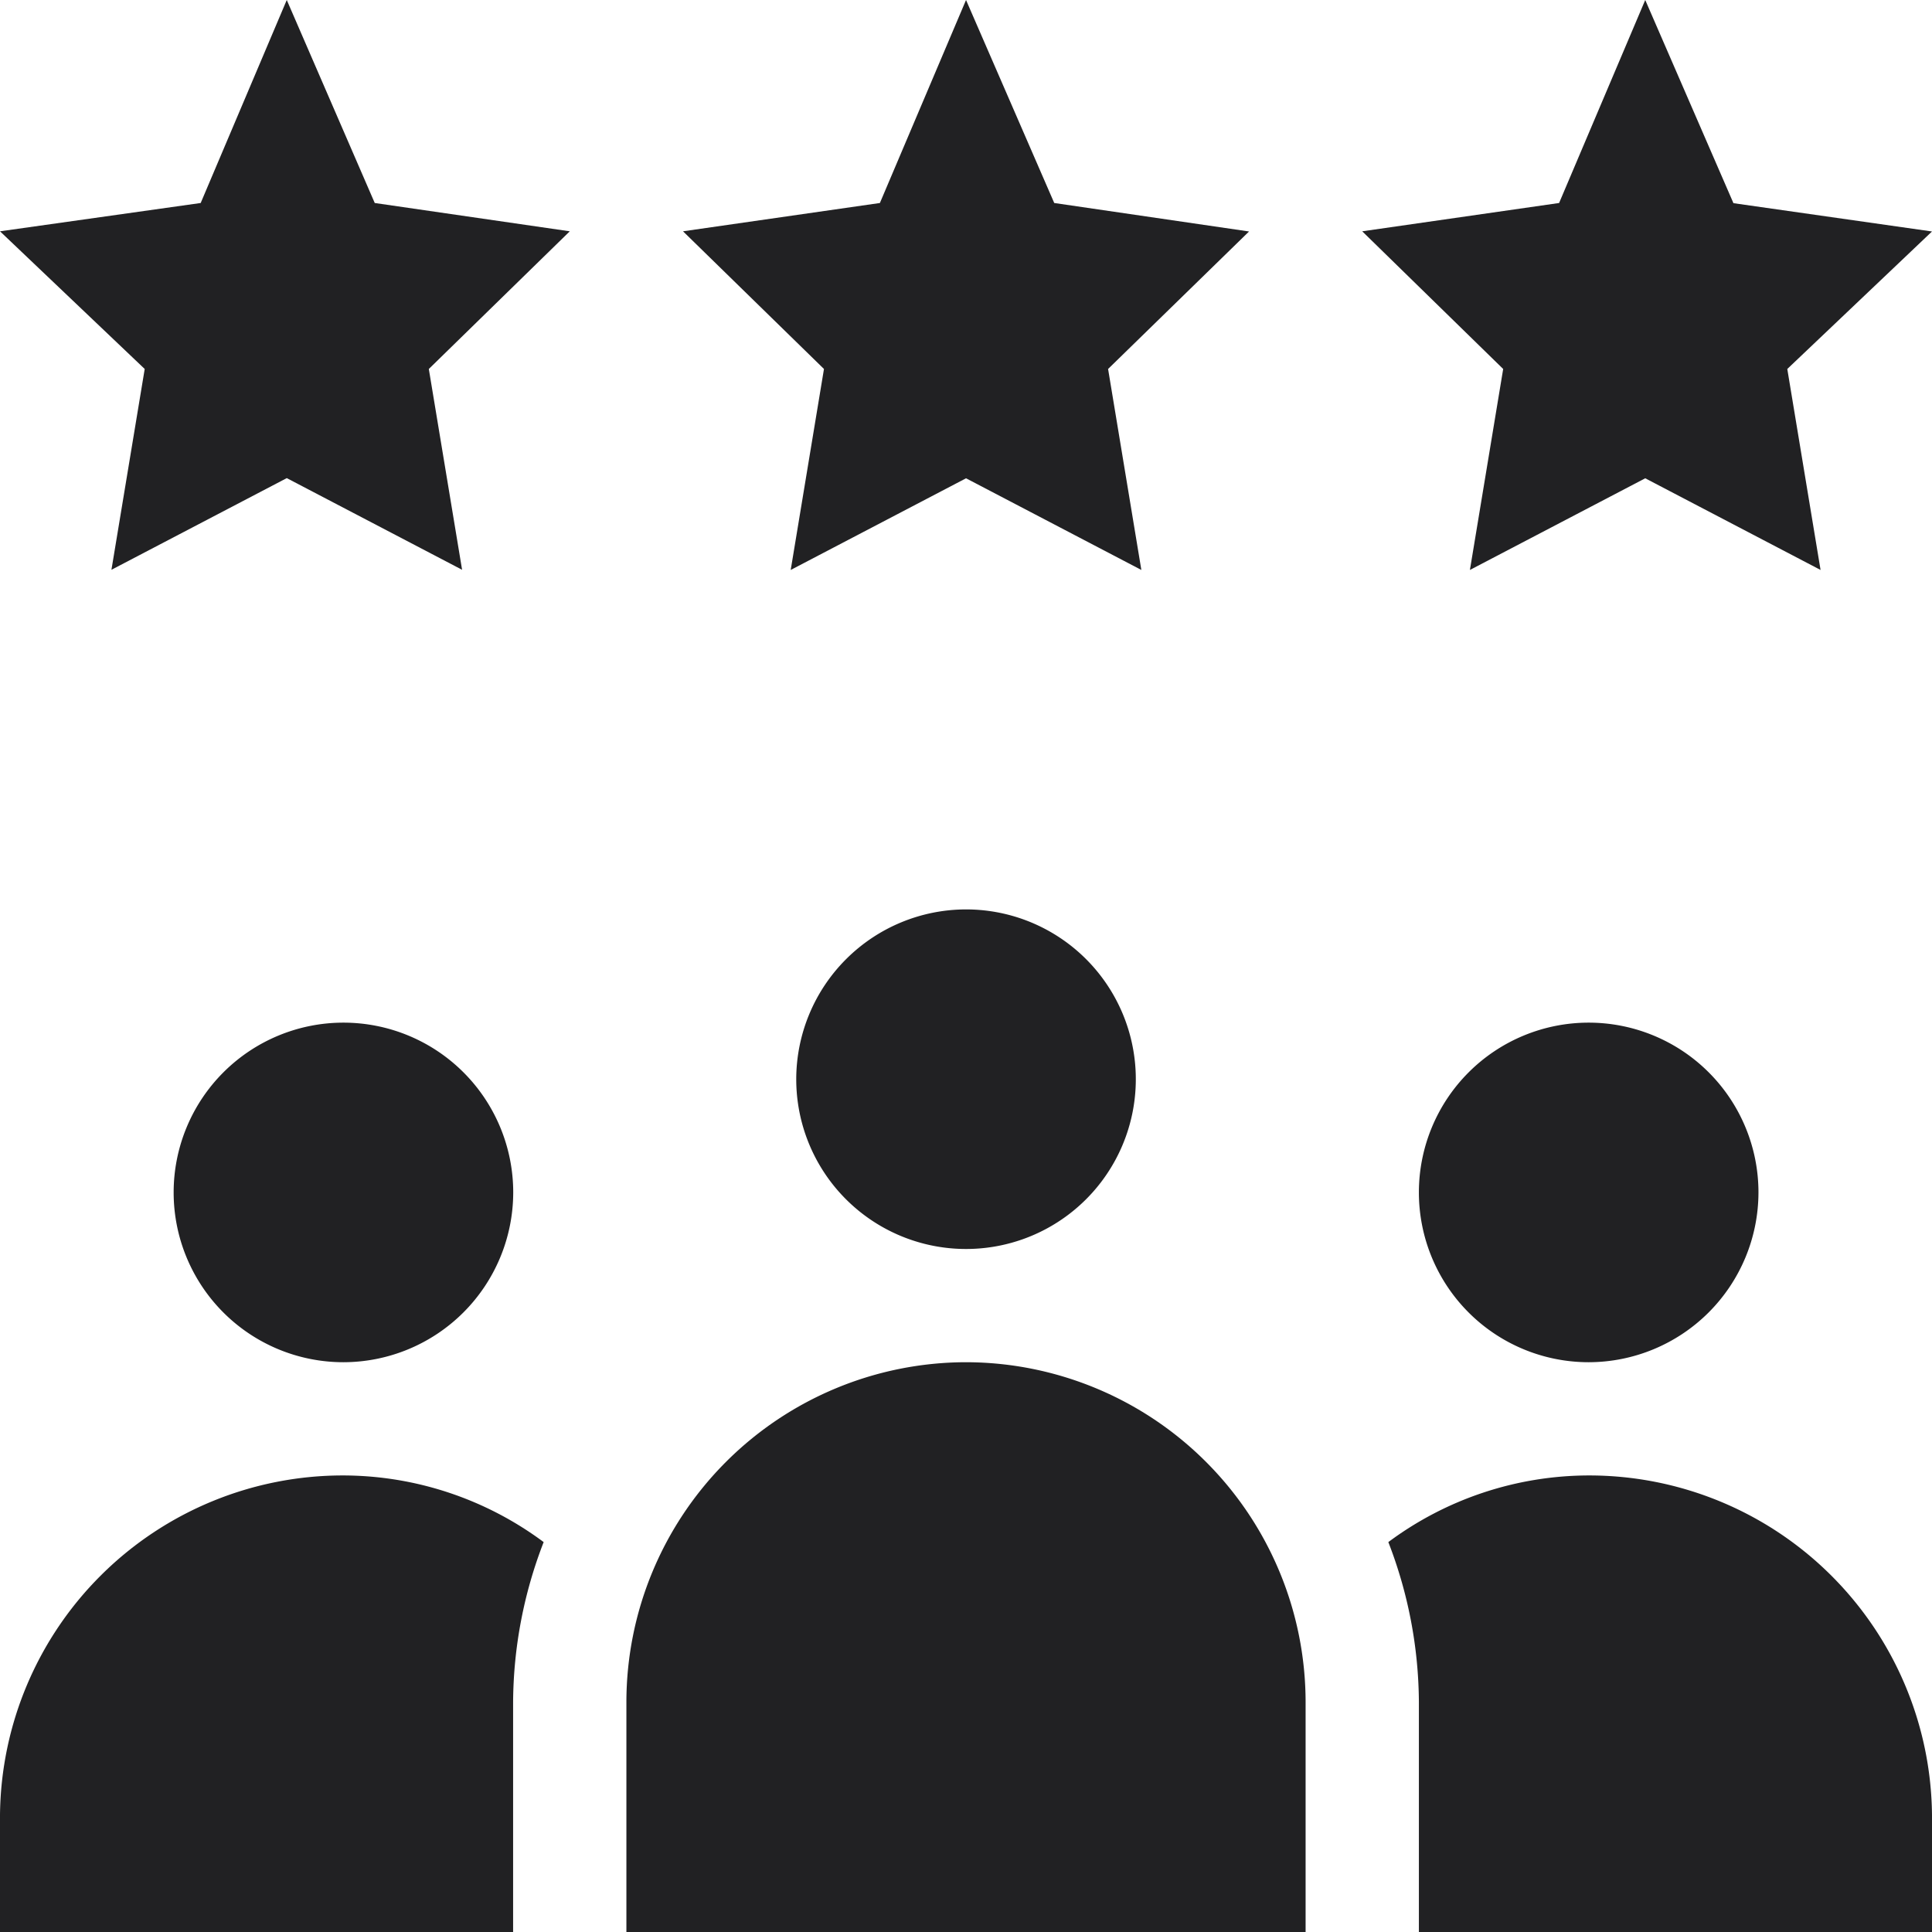 <svg xmlns="http://www.w3.org/2000/svg" width="33.511" height="33.512" viewBox="0 0 33.511 33.512">
  <g id="customer-review_1_" data-name="customer-review (1)" transform="translate(0)">
    <path id="Path_1110" data-name="Path 1110" d="M211,243.945A2.945,2.945,0,1,0,213.945,241,2.949,2.949,0,0,0,211,243.945Zm0,0" transform="translate(-197.189 -225.226)" fill="#212123"/>
    <path id="Path_1111" data-name="Path 1111" d="M171.891,361A5.9,5.9,0,0,0,166,366.891v3.992h11.781v-3.992A5.9,5.9,0,0,0,171.891,361Zm0,0" transform="translate(-155.135 -337.372)" fill="#212123"/>
    <path id="Path_1112" data-name="Path 1112" d="M51.891,273.945a2.945,2.945,0,1,0-2.945,2.945A2.949,2.949,0,0,0,51.891,273.945Zm0,0" transform="translate(-42.989 -253.262)" fill="#212123"/>
    <path id="Path_1113" data-name="Path 1113" d="M381.891,273.945a2.945,2.945,0,1,0-2.945,2.945A2.949,2.949,0,0,0,381.891,273.945Zm0,0" transform="translate(-351.39 -253.262)" fill="#212123"/>
    <path id="Path_1114" data-name="Path 1114" d="M4.974,0,3.481,3.521,0,4.012,2.51,6.4,1.933,9.883l3.041-1.59,3.041,1.59L7.438,6.4,9.883,4.012,6.5,3.521Zm0,0" transform="translate(0)" fill="#212123"/>
    <path id="Path_1115" data-name="Path 1115" d="M187.439,3.521,185.909,0l-1.494,3.521L181,4.012,183.445,6.4l-.577,3.486,3.041-1.59,3.041,1.59L188.373,6.4l2.445-2.385Zm0,0" transform="translate(-169.153)" fill="#212123"/>
    <path id="Path_1116" data-name="Path 1116" d="M365.909,0l-1.494,3.521L361,4.012,363.445,6.4l-.577,3.486,3.041-1.59,3.041,1.59L368.373,6.4l2.51-2.385-3.444-.491Zm0,0" transform="translate(-337.372)" fill="#212123"/>
    <path id="Path_1117" data-name="Path 1117" d="M371.378,391a5.84,5.84,0,0,0-3.475,1.156,7.777,7.777,0,0,1,.53,2.771v3.993h8.9v-2.029A5.947,5.947,0,0,0,371.378,391Zm0,0" transform="translate(-343.822 -365.408)" fill="#212123"/>
    <path id="Path_1118" data-name="Path 1118" d="M0,396.891v2.029H8.9v-3.993a7.776,7.776,0,0,1,.53-2.771A5.841,5.841,0,0,0,5.956,391,5.947,5.947,0,0,0,0,396.891Zm0,0" transform="translate(0 -365.408)" fill="#212123"/>
  </g>
</svg>
